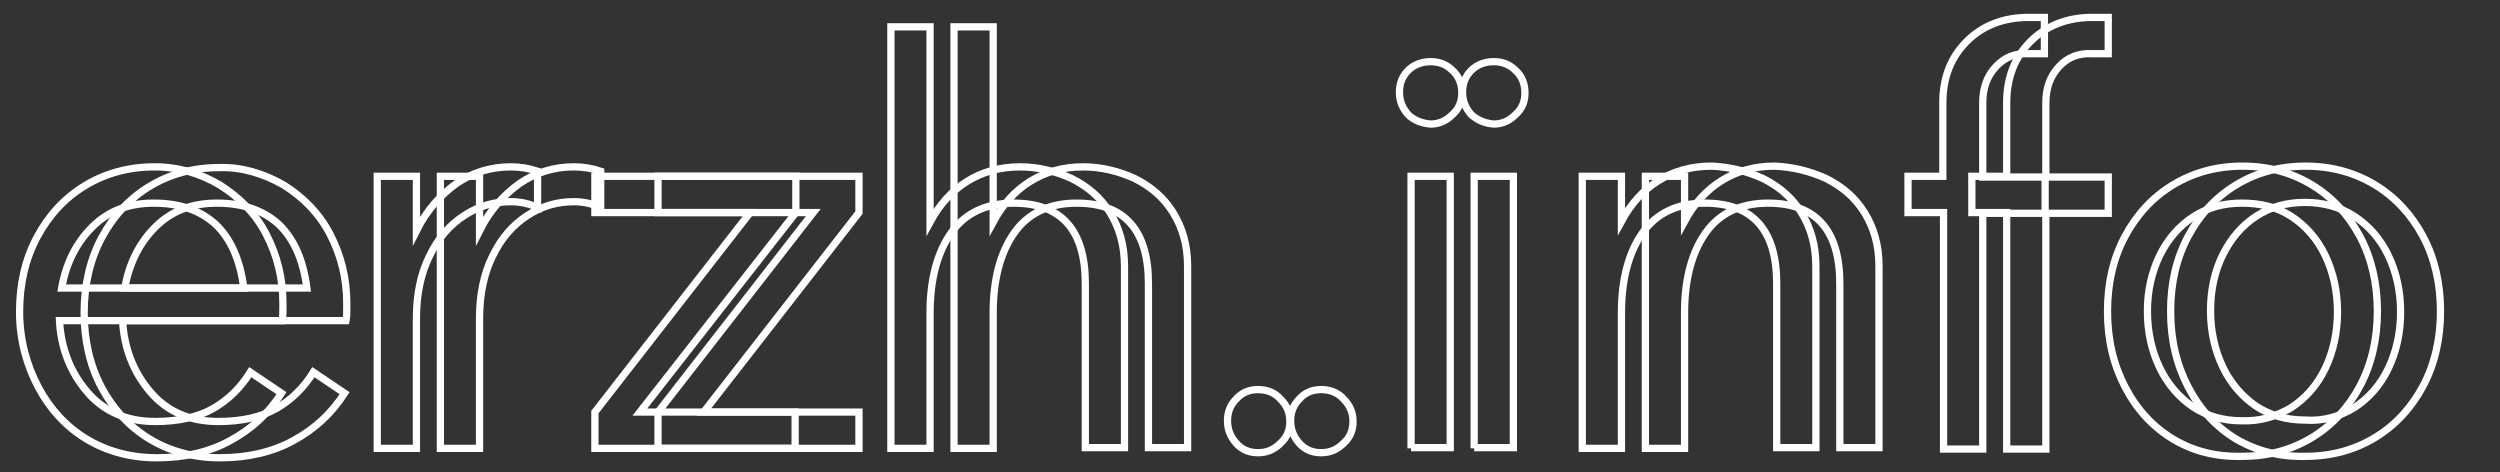 <?xml version="1.0" encoding="utf-8"?>

<svg version="1.1" id="Layer_1" xmlns="http://www.w3.org/2000/svg" xmlns:xlink="http://www.w3.org/1999/xlink" x="0px" y="0px"
	 viewBox="0 0 344.6 65.1" style="enable-background:new 0 0 344.6 65.1;" xml:space="preserve">
<rect x="0" y="0" width="344.6" height="65.1" fill="#333333" stroke="none"/>
<style type="text/css">
	.st0{enable-background:new    ;}
	.st1{fill:none;stroke:#FFFFFF;stroke-miterlimit:10;}
</style>
<g class="st0">
	<path class="st1" d="M39.1,25.5c2.7,1.7,4.9,3.9,6.4,6.8c1.5,2.9,2.3,6,2.3,9.6c0,1,0,1.8-0.1,2.3H16.9c0.2,3.8,1.5,7.1,3.8,9.8
		c2.3,2.7,5.4,4.1,9.4,4.1c3.2,0,5.9-0.6,8-1.8c2.1-1.2,3.8-2.9,5.1-5l4.3,2.9c-1.8,2.8-4.1,4.9-7,6.5c-2.9,1.6-6.3,2.4-10.2,2.4
		c-3.6,0-6.9-0.9-9.7-2.6c-2.8-1.7-5-4.1-6.6-7.1s-2.4-6.5-2.4-10.3s0.8-7.3,2.4-10.3c1.6-3,3.8-5.4,6.6-7.1c2.8-1.7,6-2.6,9.6-2.6
		C33.3,23,36.3,23.9,39.1,25.5z M42.3,39.7c-0.5-3.9-1.8-6.8-3.9-8.8C36.3,29,33.5,28,29.9,28c-3.5,0-6.3,1.1-8.5,3.3
		c-2.2,2.2-3.6,5-4.2,8.4H42.3z"/>
	<path class="st1" d="M82.8,23.6v5c-1.1-0.5-2.3-0.8-3.7-0.8c-2.3,0-4.4,0.6-6.4,1.9c-2,1.3-3.6,3.1-4.8,5.6
		c-1.2,2.4-1.8,5.3-1.8,8.6v17.9h-5.4V24.3h5.4v7.5c1.4-2.8,3.3-4.9,5.5-6.5c2.2-1.5,4.7-2.3,7.5-2.3C80.4,23,81.6,23.2,82.8,23.6z"
		/>
	<path class="st1" d="M118.4,24.3v5L97,56.8h21.4v5H90.7v-5l21.4-27.5H90.7v-5H118.4z"/>
	<path class="st1" d="M156.4,24.6c2.2,1.1,4,2.6,5.3,4.7c1.3,2.1,2,4.5,2,7.4v25h-5.4V39.1c0-7.4-3.3-11.1-9.9-11.1
		c-3.8,0-6.7,1.4-8.6,4.1c-1.9,2.7-2.9,6.4-2.9,11v18.7h-5.4V3.7h5.4v26.9c1.3-2.4,3-4.3,5.1-5.6c2.1-1.3,4.5-2,7.3-2
		C151.8,23,154.2,23.6,156.4,24.6z"/>
	<path class="st1" d="M179.1,61.1c-0.8-0.9-1.2-1.9-1.2-3.1c0-1.2,0.4-2.2,1.2-3c0.8-0.9,1.8-1.3,3-1.3c1.2,0,2.3,0.4,3.1,1.3
		c0.9,0.9,1.3,1.9,1.3,3.1c0,1.2-0.4,2.2-1.3,3c-0.9,0.9-1.9,1.3-3.1,1.3C180.9,62.4,179.9,62,179.1,61.1z"/>
	<path class="st1" d="M202.8,15.8c-0.8-0.9-1.2-1.9-1.2-3.1c0-1.2,0.4-2.2,1.2-3c0.8-0.8,1.9-1.2,3.1-1.2c1.2,0,2.2,0.4,3,1.2
		c0.9,0.8,1.3,1.9,1.3,3.1c0,1.2-0.4,2.2-1.3,3c-0.9,0.9-1.9,1.3-3,1.3C204.7,17,203.7,16.6,202.8,15.8z M203.2,61.8V24.3h5.4v37.4
		H203.2z"/>
	<path class="st1" d="M251.7,24.6c2.2,1.1,4,2.6,5.3,4.7c1.3,2.1,2,4.5,2,7.4v25h-5.4V39.1c0-7.4-3.3-11.1-9.9-11.1
		c-3.8,0-6.7,1.4-8.6,4.1c-1.9,2.7-2.9,6.4-2.9,11v18.7h-5.4V24.3h5.4v6.2c1.3-2.4,3-4.3,5.1-5.6c2.1-1.3,4.5-2,7.3-2
		C247.1,23,249.5,23.6,251.7,24.6z"/>
	<path class="st1" d="M283.8,9.2c-1.2,1.3-1.8,2.9-1.8,5v10.2h8.6v5H282v32.5h-5.4V29.3h-4.8v-5h4.8V14.2c0-3.5,1.1-6.3,3.3-8.5
		c2.2-2.2,5.1-3.3,8.5-3.3h2.2v5h-2.2C286.5,7.3,285,7.9,283.8,9.2z"/>
	<path class="st1" d="M308.2,60.5c-2.8-1.7-5-4.1-6.6-7.2c-1.6-3.1-2.4-6.5-2.4-10.4s0.8-7.3,2.4-10.3c1.6-3,3.8-5.4,6.6-7.1
		c2.8-1.7,6-2.6,9.6-2.6c3.6,0,6.8,0.9,9.6,2.6c2.8,1.7,5,4.1,6.6,7.1c1.6,3,2.4,6.5,2.4,10.3s-0.8,7.3-2.4,10.3
		c-1.6,3-3.8,5.4-6.6,7.1s-6,2.6-9.6,2.6C314.3,63,311.1,62.2,308.2,60.5z M324.5,56.2c2-1.3,3.6-3.1,4.7-5.4
		c1.1-2.3,1.7-4.9,1.7-7.8s-0.6-5.5-1.7-7.8c-1.1-2.3-2.7-4.1-4.7-5.4s-4.3-1.9-6.8-1.9c-2.5,0-4.7,0.6-6.7,1.9
		c-2,1.3-3.5,3.1-4.6,5.3s-1.7,4.8-1.7,7.7c0,2.9,0.6,5.5,1.7,7.8c1.1,2.3,2.7,4.1,4.6,5.4c2,1.3,4.2,1.9,6.7,1.9
		C320.2,58.1,322.5,57.4,324.5,56.2z"/>
</g>
<g class="st0">
	<path class="st1" d="M30.3,25.5c2.7,1.7,4.9,3.9,6.4,6.8c1.5,2.9,2.3,6,2.3,9.6c0,1,0,1.8-0.1,2.3H8.2c0.2,3.8,1.5,7.1,3.8,9.8
		c2.3,2.7,5.4,4.1,9.4,4.1c3.2,0,5.9-0.6,8-1.8c2.1-1.2,3.8-2.9,5.1-5l4.3,2.9c-1.8,2.8-4.1,4.9-7,6.5c-2.9,1.6-6.3,2.4-10.2,2.4
		c-3.6,0-6.9-0.9-9.7-2.6c-2.8-1.7-5-4.1-6.6-7.1S2.7,46.9,2.7,43s0.8-7.3,2.4-10.3c1.6-3,3.8-5.4,6.6-7.1c2.8-1.7,6-2.6,9.6-2.6
		C24.6,23,27.6,23.9,30.3,25.5z M33.6,39.7c-0.5-3.9-1.8-6.8-3.9-8.8C27.6,29,24.8,28,21.2,28c-3.5,0-6.3,1.1-8.5,3.3
		c-2.2,2.2-3.6,5-4.2,8.4H33.6z"/>
	<path class="st1" d="M74.1,23.6v5c-1.1-0.5-2.3-0.8-3.7-0.8c-2.3,0-4.4,0.6-6.4,1.9c-2,1.3-3.6,3.1-4.8,5.6
		c-1.2,2.4-1.8,5.3-1.8,8.6v17.9H52V24.3h5.4v7.5c1.4-2.8,3.3-4.9,5.5-6.5c2.2-1.5,4.7-2.3,7.5-2.3C71.7,23,72.9,23.2,74.1,23.6z"/>
	<path class="st1" d="M109.7,24.3v5L88.2,56.8h21.4v5H82v-5l21.4-27.5H82v-5H109.7z"/>
	<path class="st1" d="M147.7,24.6c2.2,1.1,4,2.6,5.3,4.7c1.3,2.1,2,4.5,2,7.4v25h-5.4V39.1c0-7.4-3.3-11.1-9.9-11.1
		c-3.8,0-6.7,1.4-8.6,4.1c-1.9,2.7-2.9,6.4-2.9,11v18.7h-5.4V3.7h5.4v26.9c1.3-2.4,3-4.3,5.1-5.6c2.1-1.3,4.5-2,7.3-2
		C143.1,23,145.5,23.6,147.7,24.6z"/>
	<path class="st1" d="M170.4,61.1c-0.8-0.9-1.2-1.9-1.2-3.1c0-1.2,0.4-2.2,1.2-3c0.8-0.9,1.8-1.3,3-1.3c1.2,0,2.3,0.4,3.1,1.3
		c0.9,0.9,1.3,1.9,1.3,3.1c0,1.2-0.4,2.2-1.3,3c-0.9,0.9-1.9,1.3-3.1,1.3C172.2,62.4,171.2,62,170.4,61.1z"/>
	<path class="st1" d="M194.1,15.8c-0.8-0.9-1.2-1.9-1.2-3.1c0-1.2,0.4-2.2,1.2-3c0.8-0.8,1.9-1.2,3.1-1.2c1.2,0,2.2,0.4,3,1.2
		c0.9,0.8,1.3,1.9,1.3,3.1c0,1.2-0.4,2.2-1.3,3c-0.9,0.9-1.9,1.3-3,1.3C196,17,194.9,16.6,194.1,15.8z M194.5,61.8V24.3h5.4v37.4
		H194.5z"/>
	<path class="st1" d="M243,24.6c2.2,1.1,4,2.6,5.3,4.7c1.3,2.1,2,4.5,2,7.4v25h-5.4V39.1c0-7.4-3.3-11.1-9.9-11.1
		c-3.8,0-6.7,1.4-8.6,4.1c-1.9,2.7-2.9,6.4-2.9,11v18.7h-5.4V24.3h5.4v6.2c1.3-2.4,3-4.3,5.1-5.6c2.1-1.3,4.5-2,7.3-2
		C238.4,23,240.8,23.6,243,24.6z"/>
	<path class="st1" d="M275.1,9.2c-1.2,1.3-1.8,2.9-1.8,5v10.2h8.6v5h-8.6v32.5h-5.4V29.3H263v-5h4.8V14.2c0-3.5,1.1-6.3,3.3-8.5
		c2.2-2.2,5.1-3.3,8.5-3.3h2.2v5h-2.2C277.8,7.3,276.3,7.9,275.1,9.2z"/>
	<path class="st1" d="M299.5,60.5c-2.8-1.7-5-4.1-6.6-7.2c-1.6-3.1-2.4-6.5-2.4-10.4s0.8-7.3,2.4-10.3c1.6-3,3.8-5.4,6.6-7.1
		c2.8-1.7,6-2.6,9.6-2.6c3.6,0,6.8,0.9,9.6,2.6c2.8,1.7,5,4.1,6.6,7.1c1.6,3,2.4,6.5,2.4,10.3s-0.8,7.3-2.4,10.3
		c-1.6,3-3.8,5.4-6.6,7.1s-6,2.6-9.6,2.6C305.5,63,302.3,62.2,299.5,60.5z M315.8,56.2c2-1.3,3.6-3.1,4.7-5.4
		c1.1-2.3,1.7-4.9,1.7-7.8s-0.6-5.5-1.7-7.8c-1.1-2.3-2.7-4.1-4.7-5.4S311.5,28,309,28c-2.5,0-4.7,0.6-6.7,1.9
		c-2,1.3-3.5,3.1-4.6,5.3c-1.1,2.3-1.7,4.8-1.7,7.7c0,2.9,0.6,5.5,1.7,7.8c1.1,2.3,2.7,4.1,4.6,5.4c2,1.3,4.2,1.9,6.7,1.9
		C311.5,58.1,313.8,57.4,315.8,56.2z"/>
</g>
</svg>
